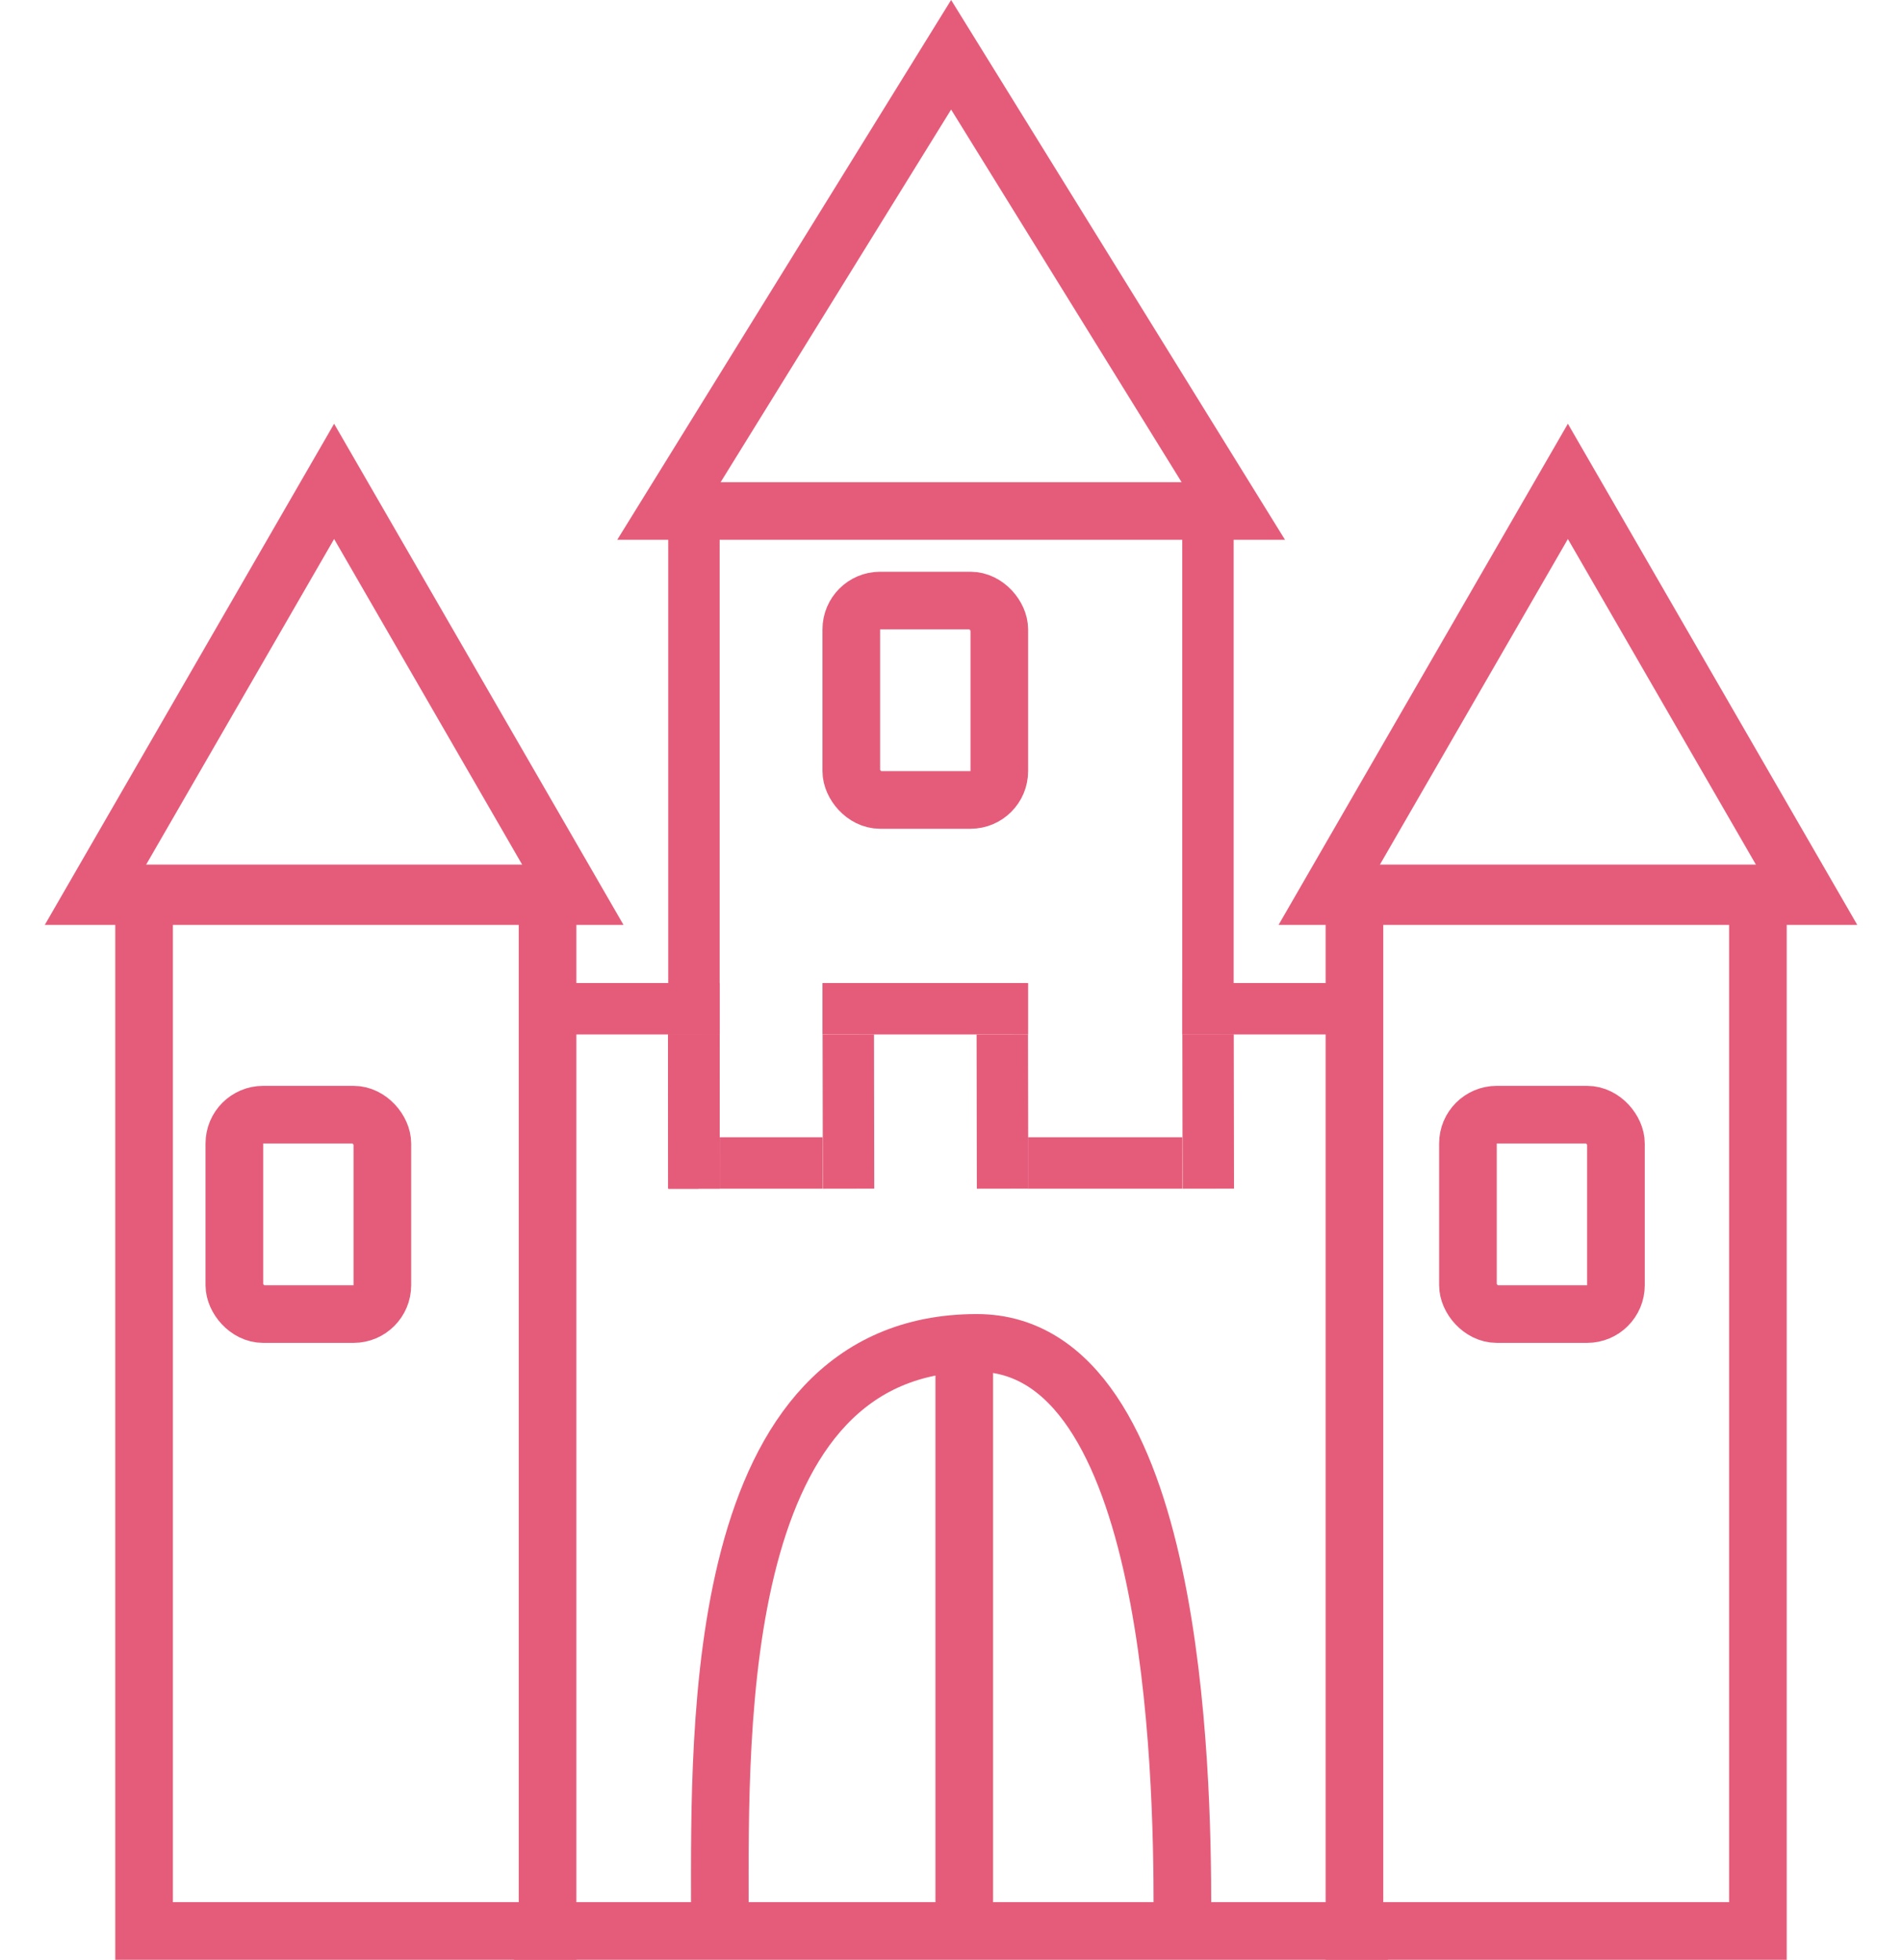 <svg width="33" height="34" viewBox="0 0 33 34" fill="none" xmlns="http://www.w3.org/2000/svg">
<rect x="25.469" y="19.338" width="2.568" height="3.459" rx="0.5" stroke="#E55C7A"/>
<rect x="14.77" y="10.419" width="2.568" height="3.459" rx="0.5" stroke="#E55C7A"/>
<rect x="4.066" y="19.338" width="2.568" height="3.459" rx="0.5" stroke="#E55C7A"/>
<path d="M23.5 15.5H30.5V33.5H23.5V15.5Z" stroke="#E55C7A"/>
<path d="M2.5 15.5H9.5V33.5H2.5V15.5Z" stroke="#E55C7A"/>
<rect x="20.512" y="17.054" width="2.676" height="0.892" fill="#E55C7A"/>
<rect x="14.27" y="17.054" width="3.568" height="0.892" fill="#E55C7A"/>
<rect x="9.812" y="17.054" width="2.676" height="0.892" fill="#E55C7A"/>
<rect x="12.484" y="17.944" width="2.676" height="0.892" transform="rotate(89.906 12.484 17.944)" fill="#E55C7A"/>
<rect x="12.484" y="17.944" width="2.676" height="0.892" transform="rotate(89.906 12.484 17.944)" fill="#E55C7A"/>
<rect x="12.484" y="17.944" width="2.676" height="0.892" transform="rotate(89.906 12.484 17.944)" fill="#E55C7A"/>
<rect x="21.406" y="17.945" width="2.676" height="0.892" transform="rotate(89.906 21.406 17.945)" fill="#E55C7A"/>
<rect x="17.836" y="17.945" width="2.676" height="0.892" transform="rotate(89.906 17.836 17.945)" fill="#E55C7A"/>
<rect x="15.164" y="17.945" width="2.676" height="0.892" transform="rotate(89.906 15.164 17.945)" fill="#E55C7A"/>
<rect x="12.484" y="17.944" width="2.676" height="0.892" transform="rotate(89.906 12.484 17.944)" fill="#E55C7A"/>
<rect x="17.836" y="19.73" width="2.676" height="0.892" fill="#E55C7A"/>
<rect x="12.488" y="19.73" width="1.784" height="0.892" fill="#E55C7A"/>
<path d="M1.643 15.546L5.797 8.351L9.952 15.546H1.643Z" stroke="#E55C7A"/>
<path d="M23.049 15.546L27.203 8.351L31.358 15.546H23.049Z" stroke="#E55C7A"/>
<path d="M11.606 8.865L16.502 0.95L21.398 8.865H11.606Z" stroke="#E55C7A"/>
<line x1="8.918" y1="33.5" x2="24.08" y2="33.5" stroke="#E55C7A"/>
<path d="M12.489 33.108C12.489 29.928 12.361 23.297 16.948 23.297C20.388 23.297 20.515 30.752 20.515 33.108" stroke="#E55C7A" stroke-linecap="round"/>
<line x1="16.73" y1="23.297" x2="16.73" y2="33.108" stroke="#E55C7A"/>
<rect x="11.594" y="8.135" width="0.892" height="9.811" fill="#E55C7A"/>
<rect x="20.512" y="8.135" width="0.892" height="9.811" fill="#E55C7A"/>
</svg>
